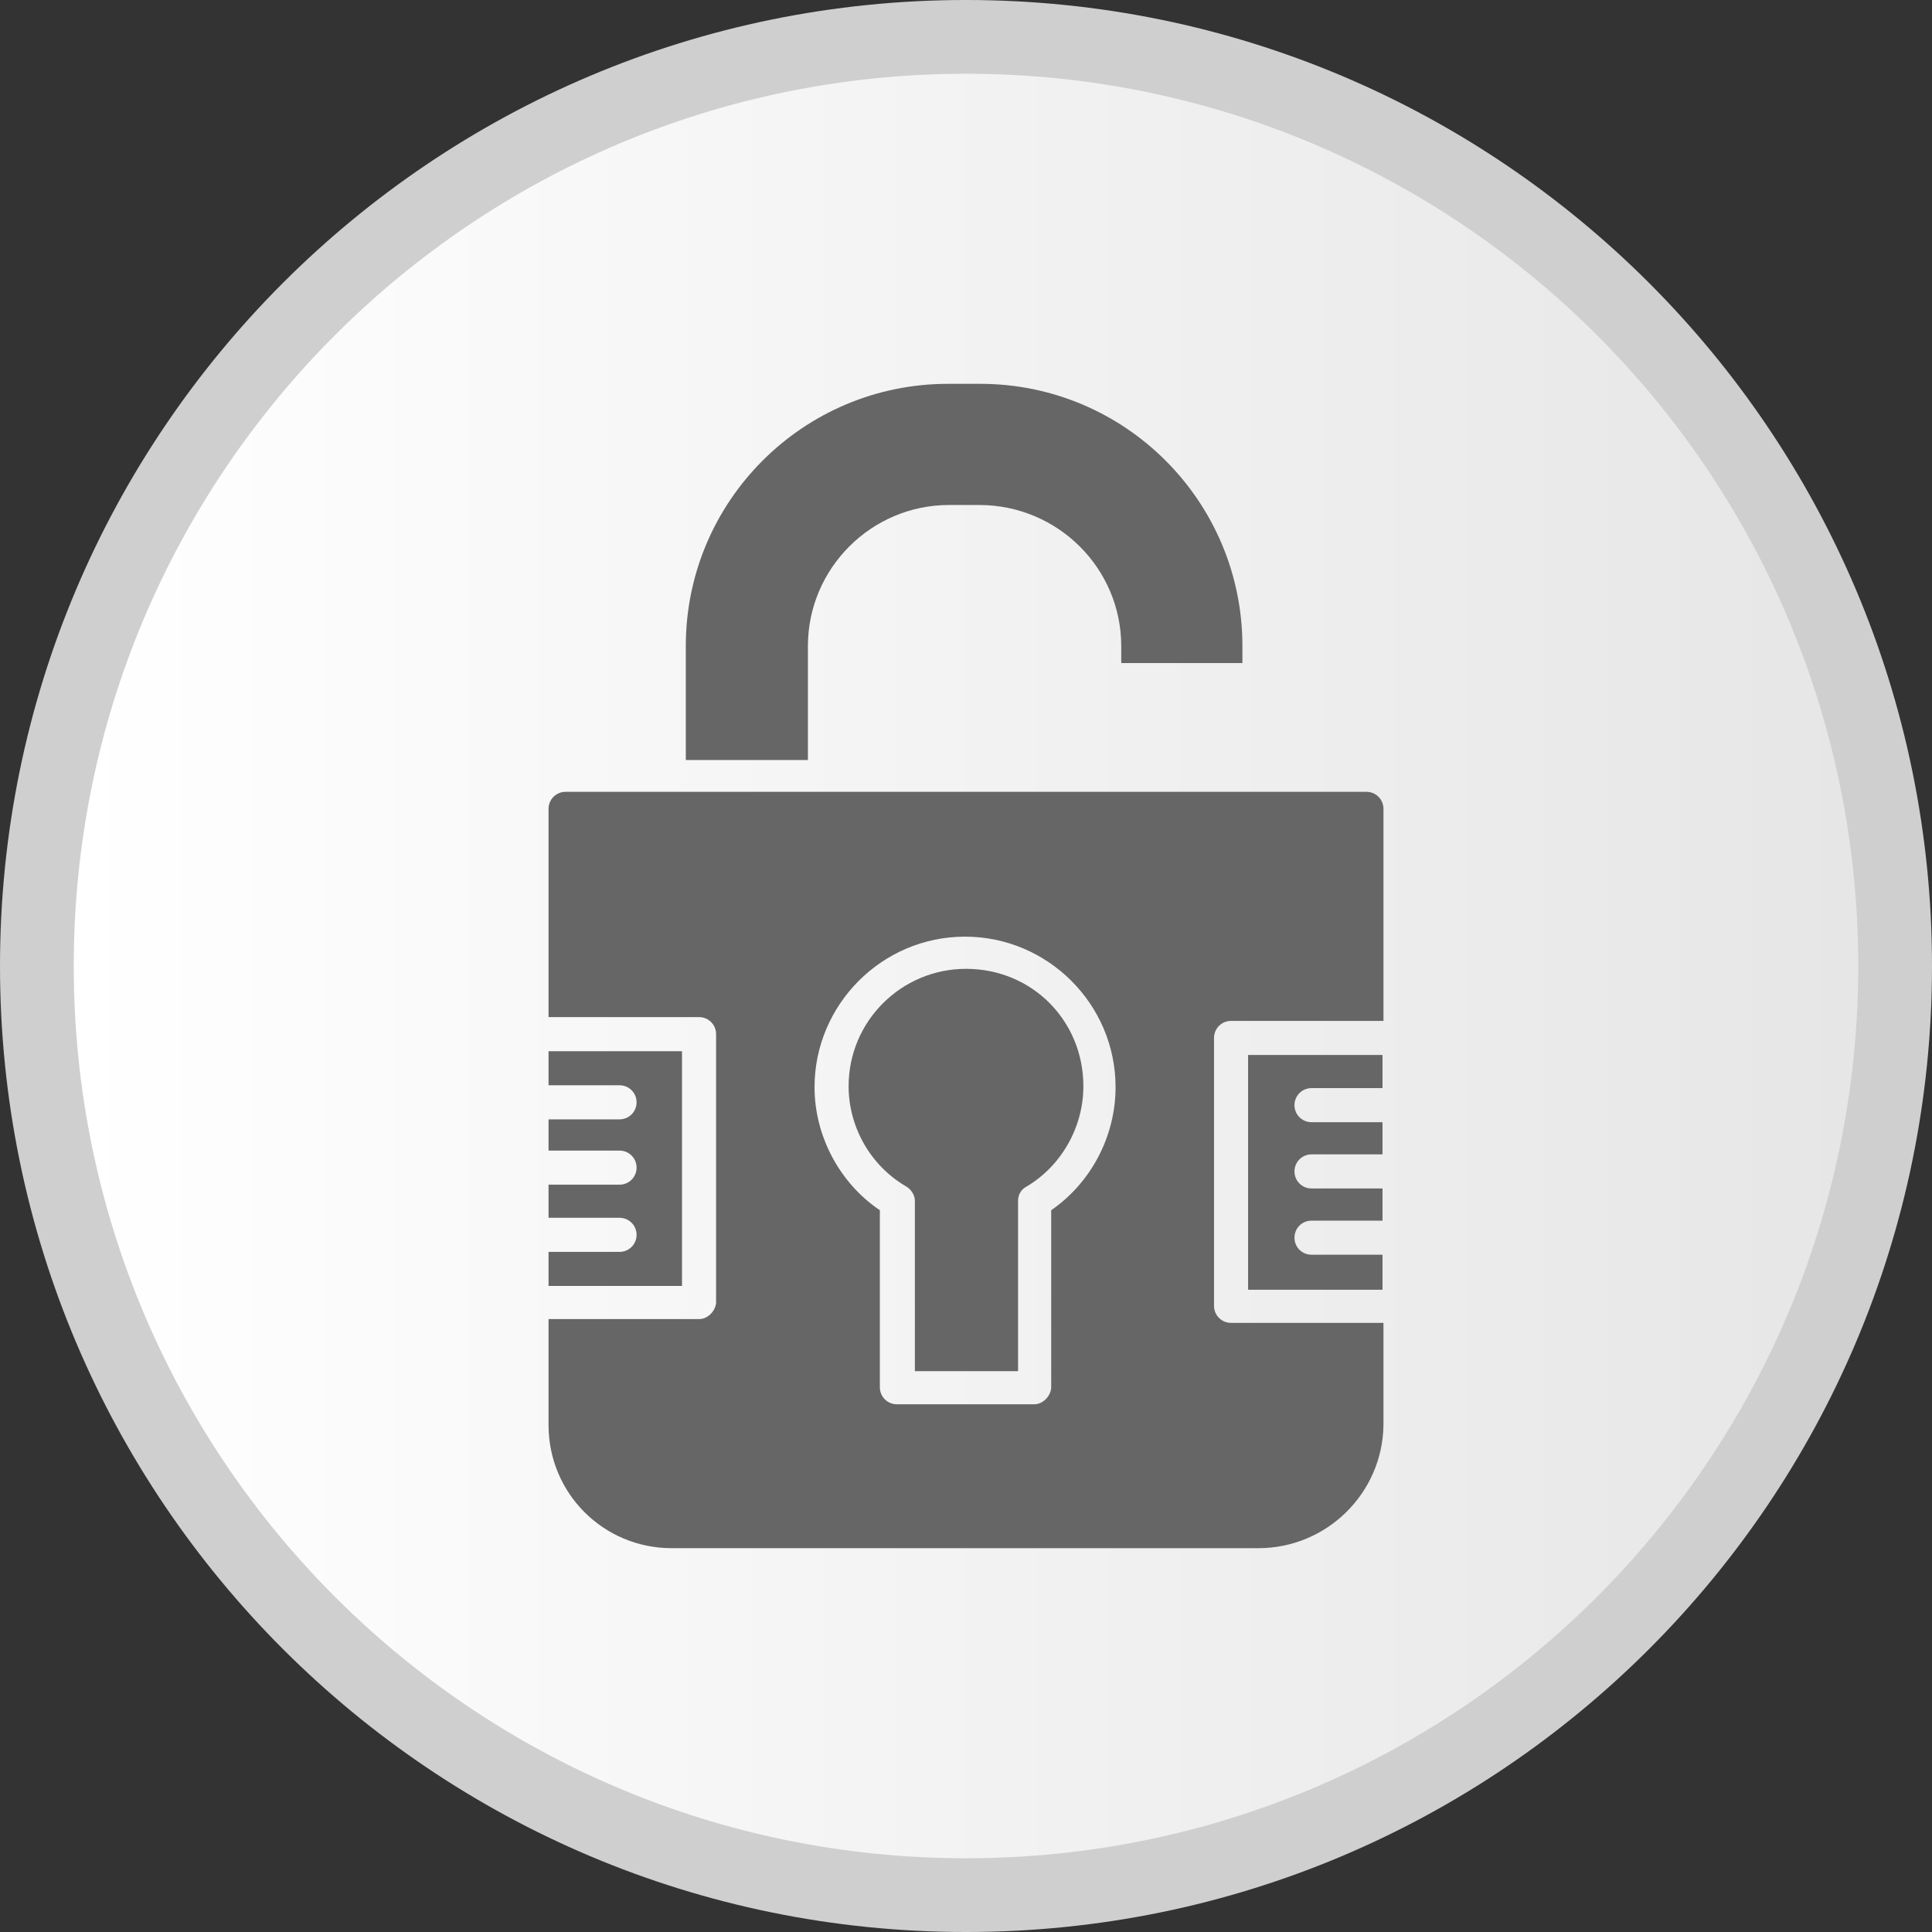 <?xml version="1.0" encoding="UTF-8"?>
<!DOCTYPE svg PUBLIC "-//W3C//DTD SVG 1.1//EN" "http://www.w3.org/Graphics/SVG/1.1/DTD/svg11.dtd">
<!-- Creator: CorelDRAW -->
<svg xmlns="http://www.w3.org/2000/svg" xml:space="preserve" width="850px" height="850px" style="shape-rendering:geometricPrecision; text-rendering:geometricPrecision; image-rendering:optimizeQuality; fill-rule:evenodd; clip-rule:evenodd"
viewBox="0 0 850 850"
 xmlns:xlink="http://www.w3.org/1999/xlink">
 <rect x="0" y="0" width="850" height="850" fill="#333333" stroke="none"/>
 <defs>
  <style type="text/css">
   <![CDATA[
    .fil2 {fill:#666666}
    .fil0 {fill:#CFCFCF}
    .fil1 {fill:url(#id0)}
   ]]>
  </style>
  <linearGradient id="id0" gradientUnits="userSpaceOnUse" x1="32.445" y1="425" x2="817.555" y2="425">
   <stop offset="0" style="stop-color:white"/>
   <stop offset="1" style="stop-color:#E6E6E6"/>
  </linearGradient>
 </defs>
 <g id="Layer_x0020_1">
  <g id="_737245600">
   <path id="_737229064" class="fil0" d="M425 -0.001c234.721,0 425.001,190.28 425.001,425.001 0,234.721 -190.28,425.001 -425.001,425.001 -234.721,0 -425.001,-190.28 -425.001,-425.001 0,-234.721 190.28,-425.001 425.001,-425.001z"/>
   <path id="_737242672" class="fil1" d="M425 32.445c216.802,0 392.555,175.753 392.555,392.555 0,216.802 -175.753,392.555 -392.555,392.555 -216.802,0 -392.555,-175.753 -392.555,-392.555 0,-216.802 175.753,-392.555 392.555,-392.555z"/>
  </g>
  <path class="fil2" d="M553.691 681.131l-258.213 0c-29.986,0 -54.142,-24.156 -54.142,-54.143l0 -46.644 66.22 0c3.748,0 7.08,-3.332 7.495,-7.08l0.001 -118.278c0,-4.165 -3.332,-7.498 -7.496,-7.498l-66.22 0 0 -91.623c0,-4.165 3.332,-7.496 7.496,-7.496l352.335 0c4.165,0 7.498,3.332 7.498,7.496l0 93.29 -67.052 0c-4.165,0 -7.496,3.332 -7.496,7.496l0 117.862c0,4.165 3.332,7.496 7.496,7.496l67.052 0 0 44.978c-0.417,29.987 -24.99,54.143 -54.974,54.143zm-98.705 -63.304l-60.389 0c-4.165,0 -7.496,-3.332 -7.496,-7.496l0 -77.881c-17.908,-12.078 -28.736,-32.902 -28.736,-54.142 0,-36.234 29.569,-66.22 66.219,-66.22 36.233,0 66.219,29.57 66.219,66.22 0,21.655 -10.828,42.064 -28.32,54.142l0.001 78.296c-0.417,3.749 -3.748,7.081 -7.496,7.081zm-52.892 -14.577l45.813 0 0 -74.965c0,-2.499 1.248,-4.998 3.748,-6.248 15.41,-9.162 24.987,-26.237 24.987,-44.145 0,-28.737 -22.489,-51.643 -51.641,-51.643 -28.32,0 -51.643,22.906 -51.643,51.643 0,17.908 9.579,34.983 25.404,44.145 2.083,1.25 3.748,3.748 3.748,6.248l0.001 74.965 -0.417 0zm-160.758 -37.482l0 -14.993 31.235 0c4.165,0 7.496,-3.332 7.496,-7.496 0,-4.165 -3.332,-7.496 -7.496,-7.496l-31.235 0 0 -14.576 31.235 0c4.165,0 7.496,-3.333 7.496,-7.498 0,-4.163 -3.332,-7.496 -7.496,-7.496l-31.235 0 0 -13.743 31.235 0c4.165,0 7.496,-3.332 7.496,-7.496 0,-4.165 -3.332,-7.496 -7.496,-7.496l-31.235 0 0 -14.993 58.723 0 0 103.285 -58.723 0zm307.773 1.667l59.139 0 0 -15.41 -31.235 0c-4.165,0 -7.496,-3.332 -7.496,-7.496 0,-4.165 3.332,-7.496 7.496,-7.496l31.235 0 0 -14.16 -31.235 0c-4.165,0 -7.496,-3.332 -7.496,-7.496 0,-4.165 3.332,-7.496 7.496,-7.496l31.235 0 0 -14.16 -31.235 0c-4.165,0 -7.496,-3.333 -7.496,-7.496 0,-4.165 3.332,-7.498 7.496,-7.498l31.235 0 0 -14.576 -59.139 0 0 103.286z"/>
  <path class="fil2" d="M493.301 291.728l0 -7.495c0,-34.15 -27.904,-62.054 -62.471,-62.054l-13.326 -0.001c-34.152,0 -62.055,27.904 -62.055,62.054l0 50.138 -53.725 0 0 -50.137c0,-63.719 51.643,-115.362 115.363,-115.362l14.16 -0.001c63.721,0 115.362,51.643 115.362,115.362l0 7.496 -53.308 0z"/>
 </g>
</svg>
